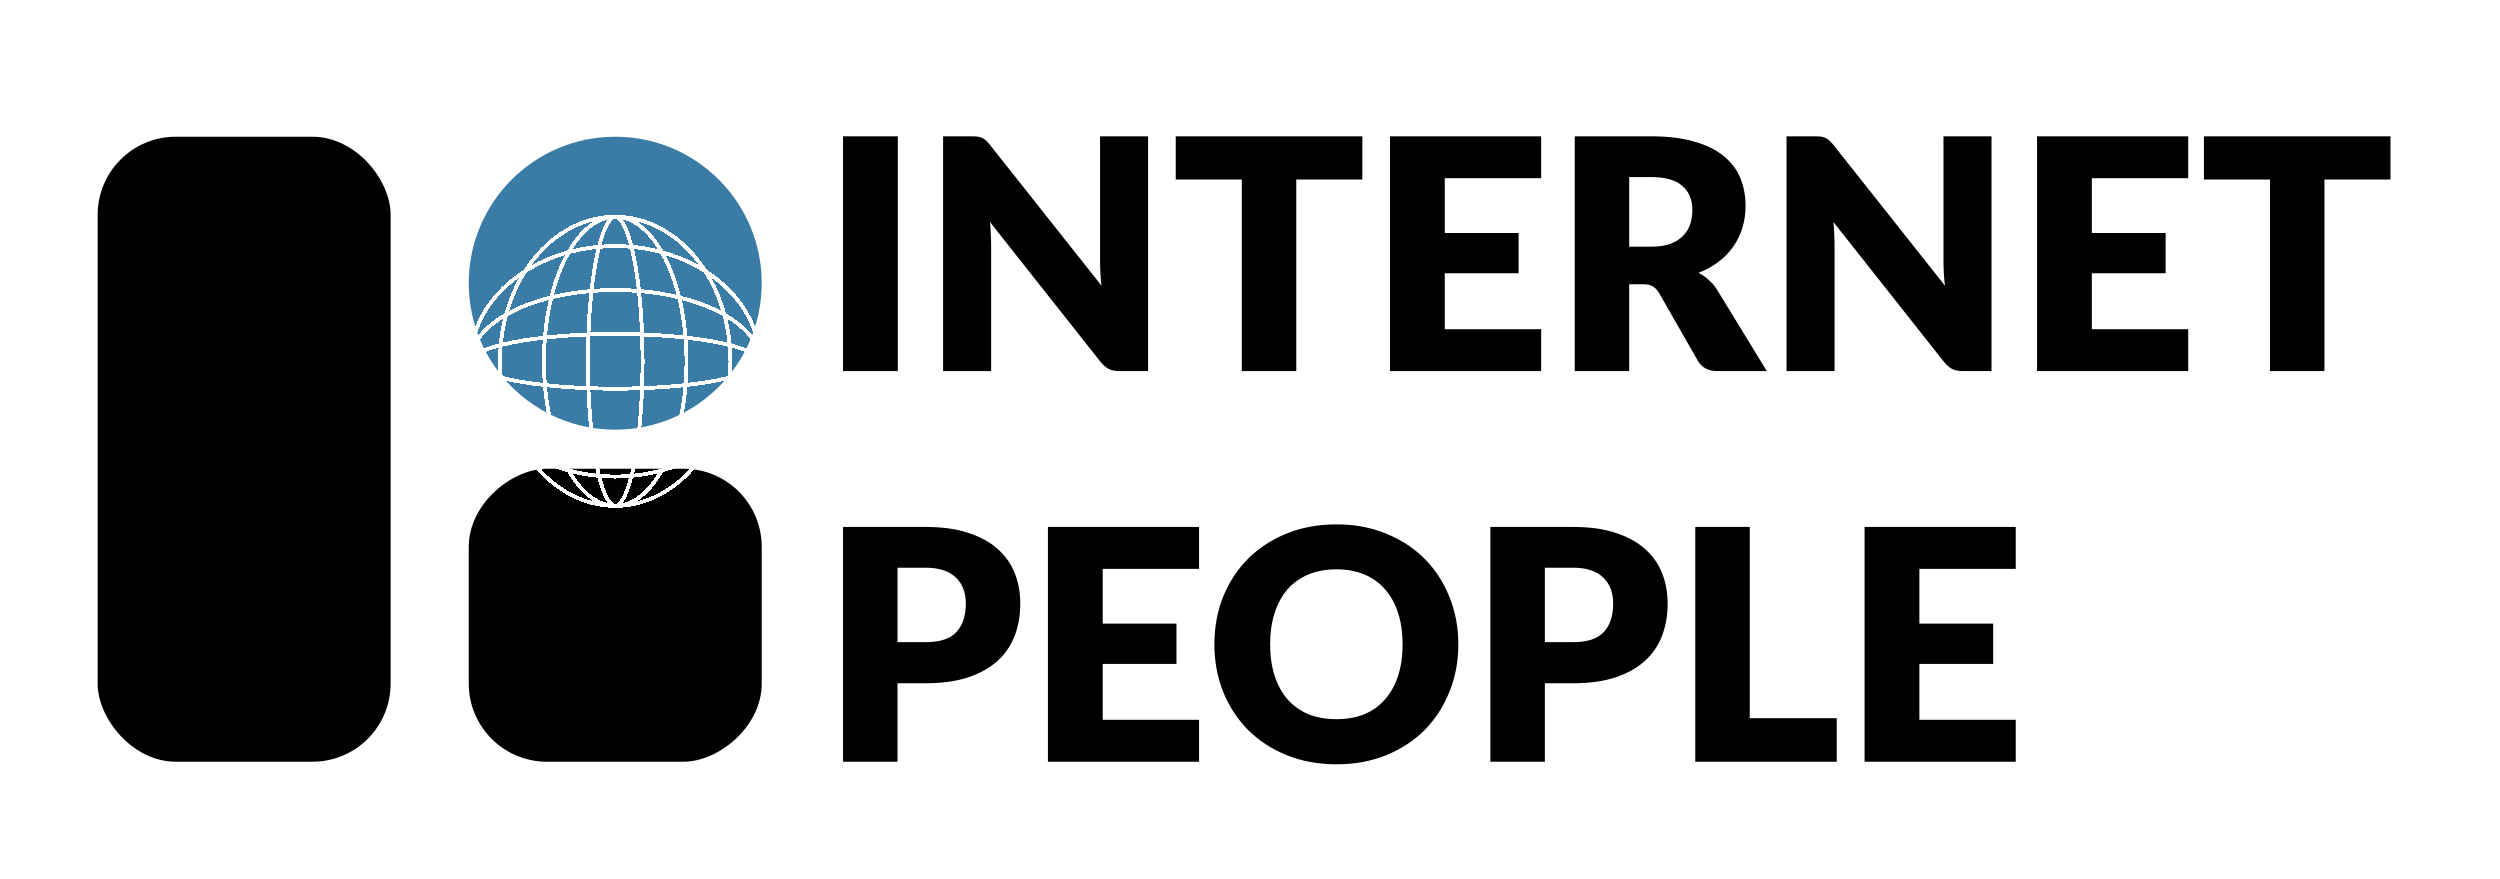 <svg width="128" height="45" viewBox="0 0 128 45" fill="none" xmlns="http://www.w3.org/2000/svg">
<g filter="url(#filter0_d_1229_115)">
<rect x="1" y="4" width="15" height="32" rx="4" fill="black"/>
</g>
<g filter="url(#filter1_d_1229_115)">
<rect x="35" y="21" width="15" height="15" rx="4" transform="rotate(90 35 21)" fill="black"/>
<path d="M35 11.5C35 15.642 31.642 19 27.5 19C23.358 19 20 15.642 20 11.5C20 7.358 23.358 4 27.5 4C31.642 4 35 7.358 35 11.5Z" fill="#3A7CA5"/>
<g filter="url(#filter2_d_1229_115)">
<path d="M31.15 11.5C31.15 13.559 30.733 15.418 30.062 16.759C29.389 18.105 28.477 18.9 27.5 18.9C26.523 18.9 25.611 18.105 24.938 16.759C24.267 15.418 23.85 13.559 23.85 11.5C23.85 9.441 24.267 7.582 24.938 6.241C25.611 4.895 26.523 4.1 27.5 4.1C28.477 4.1 29.389 4.895 30.062 6.241C30.733 7.582 31.15 9.441 31.15 11.5Z" stroke="white" stroke-width="0.2" shape-rendering="crispEdges"/>
</g>
<g filter="url(#filter3_d_1229_115)">
<path d="M28.9 11.5C28.9 13.566 28.732 15.435 28.463 16.784C28.328 17.459 28.168 17.999 27.994 18.368C27.906 18.552 27.818 18.689 27.731 18.778C27.644 18.866 27.567 18.9 27.5 18.9C27.433 18.9 27.356 18.866 27.269 18.778C27.182 18.689 27.094 18.552 27.006 18.368C26.832 17.999 26.672 17.459 26.537 16.784C26.268 15.435 26.1 13.566 26.1 11.5C26.1 9.433 26.268 7.565 26.537 6.216C26.672 5.541 26.832 5.001 27.006 4.632C27.094 4.447 27.182 4.311 27.269 4.222C27.356 4.134 27.433 4.1 27.5 4.1C27.567 4.1 27.644 4.134 27.731 4.222C27.818 4.311 27.906 4.447 27.994 4.632C28.168 5.001 28.328 5.541 28.463 6.216C28.732 7.565 28.9 9.433 28.9 11.5Z" stroke="white" stroke-width="0.2" shape-rendering="crispEdges"/>
</g>
<g filter="url(#filter4_d_1229_115)">
<path d="M33.4 11.5C33.4 15.609 30.739 18.9 27.5 18.9C24.261 18.9 21.6 15.609 21.6 11.5C21.6 7.391 24.261 4.1 27.5 4.1C30.739 4.1 33.4 7.391 33.4 11.5Z" stroke="white" stroke-width="0.2" shape-rendering="crispEdges"/>
</g>
<g filter="url(#filter5_d_1229_115)">
<path d="M27.5 7.85C29.559 7.85 31.418 8.267 32.759 8.938C34.105 9.611 34.9 10.523 34.9 11.5C34.9 12.477 34.105 13.389 32.759 14.062C31.418 14.732 29.559 15.15 27.5 15.15C25.441 15.15 23.582 14.732 22.241 14.062C20.895 13.389 20.1 12.477 20.1 11.5C20.1 10.523 20.895 9.611 22.241 8.938C23.582 8.267 25.441 7.85 27.5 7.85Z" stroke="white" stroke-width="0.2" shape-rendering="crispEdges"/>
</g>
<g filter="url(#filter6_d_1229_115)">
<path d="M27.5 10.1C29.567 10.1 31.435 10.268 32.784 10.537C33.459 10.672 33.999 10.832 34.368 11.007C34.553 11.094 34.689 11.182 34.778 11.269C34.866 11.356 34.9 11.433 34.9 11.5C34.9 11.567 34.866 11.644 34.778 11.731C34.689 11.818 34.553 11.906 34.368 11.993C33.999 12.168 33.459 12.328 32.784 12.463C31.435 12.732 29.567 12.9 27.5 12.9C25.433 12.9 23.565 12.732 22.216 12.463C21.541 12.328 21.001 12.168 20.632 11.993C20.448 11.906 20.311 11.818 20.222 11.731C20.134 11.644 20.1 11.567 20.1 11.5C20.1 11.433 20.134 11.356 20.222 11.269C20.311 11.182 20.448 11.094 20.632 11.007C21.001 10.832 21.541 10.672 22.216 10.537C23.565 10.268 25.433 10.1 27.5 10.1Z" stroke="white" stroke-width="0.2" shape-rendering="crispEdges"/>
</g>
<g filter="url(#filter7_d_1229_115)">
<path d="M27.5 5.6C31.609 5.6 34.9 8.261 34.9 11.5C34.9 14.739 31.609 17.4 27.5 17.4C23.391 17.4 20.1 14.739 20.1 11.5C20.1 8.261 23.391 5.6 27.5 5.6Z" stroke="white" stroke-width="0.2" shape-rendering="crispEdges"/>
</g>
</g>
<g filter="url(#filter8_d_1229_115)">
<path d="M41.968 16H39.163V3.98H41.968V16ZM54.781 3.98V16H53.329C53.115 16 52.933 15.967 52.785 15.901C52.642 15.829 52.499 15.709 52.356 15.538L46.688 8.369C46.71 8.583 46.724 8.792 46.729 8.996C46.74 9.194 46.746 9.381 46.746 9.557V16H44.287V3.98H45.756C45.877 3.98 45.978 3.985 46.061 3.996C46.144 4.007 46.218 4.029 46.284 4.062C46.35 4.09 46.413 4.131 46.474 4.186C46.534 4.241 46.603 4.315 46.68 4.409L52.397 11.627C52.37 11.396 52.35 11.174 52.339 10.959C52.328 10.739 52.323 10.533 52.323 10.341V3.98H54.781ZM65.751 6.191H62.369V16H59.58V6.191H56.198V3.98H65.751V6.191ZM69.973 6.125V8.93H73.752V10.992H69.973V13.855H74.907V16H67.168V3.98H74.907V6.125H69.973ZM80.537 9.631C80.917 9.631 81.238 9.584 81.502 9.491C81.772 9.392 81.992 9.257 82.162 9.086C82.333 8.916 82.457 8.718 82.534 8.492C82.611 8.261 82.649 8.014 82.649 7.75C82.649 7.222 82.476 6.809 82.129 6.513C81.788 6.215 81.258 6.067 80.537 6.067H79.415V9.631H80.537ZM86.461 16H83.936C83.469 16 83.133 15.824 82.93 15.472L80.933 11.982C80.84 11.834 80.735 11.726 80.62 11.661C80.504 11.589 80.339 11.553 80.125 11.553H79.415V16H76.627V3.98H80.537C81.406 3.98 82.146 4.071 82.756 4.252C83.372 4.428 83.873 4.676 84.258 4.995C84.648 5.314 84.932 5.69 85.108 6.125C85.284 6.559 85.372 7.032 85.372 7.544C85.372 7.934 85.319 8.303 85.215 8.649C85.11 8.996 84.956 9.318 84.753 9.614C84.549 9.906 84.296 10.167 83.994 10.398C83.697 10.629 83.353 10.819 82.963 10.967C83.144 11.061 83.315 11.179 83.474 11.322C83.634 11.46 83.777 11.625 83.903 11.817L86.461 16ZM97.965 3.98V16H96.513C96.298 16 96.117 15.967 95.968 15.901C95.825 15.829 95.682 15.709 95.539 15.538L89.872 8.369C89.894 8.583 89.907 8.792 89.913 8.996C89.924 9.194 89.929 9.381 89.929 9.557V16H87.471V3.98H88.939C89.06 3.98 89.162 3.985 89.245 3.996C89.327 4.007 89.401 4.029 89.467 4.062C89.533 4.09 89.597 4.131 89.657 4.186C89.718 4.241 89.786 4.315 89.863 4.409L95.581 11.627C95.553 11.396 95.534 11.174 95.523 10.959C95.512 10.739 95.506 10.533 95.506 10.341V3.98H97.965ZM103.102 6.125V8.93H106.881V10.992H103.102V13.855H108.036V16H100.297V3.98H108.036V6.125H103.102ZM118.393 6.191H115.011V16H112.222V6.191H108.84V3.98H118.393V6.191ZM43.404 29.878C44.13 29.878 44.652 29.705 44.971 29.359C45.29 29.012 45.45 28.528 45.45 27.907C45.45 27.632 45.408 27.381 45.326 27.156C45.243 26.93 45.117 26.738 44.947 26.578C44.782 26.413 44.57 26.287 44.311 26.199C44.058 26.111 43.756 26.067 43.404 26.067H41.952V29.878H43.404ZM43.404 23.98C44.251 23.98 44.977 24.081 45.582 24.285C46.192 24.483 46.693 24.758 47.083 25.11C47.479 25.462 47.771 25.877 47.958 26.356C48.145 26.834 48.238 27.351 48.238 27.907C48.238 28.506 48.142 29.056 47.95 29.557C47.757 30.057 47.463 30.486 47.067 30.844C46.671 31.201 46.167 31.482 45.557 31.685C44.952 31.883 44.234 31.982 43.404 31.982H41.952V36H39.163V23.98H43.404ZM52.458 26.125V28.93H56.236V30.992H52.458V33.855H57.392V36H49.653V23.98H57.392V26.125H52.458ZM70.667 29.986C70.667 30.855 70.516 31.663 70.213 32.411C69.916 33.159 69.496 33.811 68.951 34.367C68.407 34.916 67.749 35.348 66.98 35.662C66.215 35.975 65.365 36.132 64.43 36.132C63.495 36.132 62.643 35.975 61.873 35.662C61.103 35.348 60.443 34.916 59.893 34.367C59.348 33.811 58.925 33.159 58.622 32.411C58.325 31.663 58.177 30.855 58.177 29.986C58.177 29.117 58.325 28.308 58.622 27.56C58.925 26.812 59.348 26.163 59.893 25.613C60.443 25.063 61.103 24.631 61.873 24.318C62.643 24.005 63.495 23.848 64.43 23.848C65.365 23.848 66.215 24.007 66.98 24.326C67.749 24.64 68.407 25.072 68.951 25.622C69.496 26.172 69.916 26.82 70.213 27.569C70.516 28.317 70.667 29.122 70.667 29.986ZM67.813 29.986C67.813 29.392 67.736 28.858 67.582 28.385C67.428 27.907 67.205 27.503 66.913 27.172C66.627 26.843 66.275 26.59 65.858 26.413C65.439 26.238 64.964 26.149 64.43 26.149C63.891 26.149 63.41 26.238 62.986 26.413C62.569 26.59 62.214 26.843 61.922 27.172C61.636 27.503 61.416 27.907 61.262 28.385C61.108 28.858 61.031 29.392 61.031 29.986C61.031 30.585 61.108 31.124 61.262 31.603C61.416 32.076 61.636 32.477 61.922 32.807C62.214 33.137 62.569 33.39 62.986 33.566C63.41 33.737 63.891 33.822 64.43 33.822C64.964 33.822 65.439 33.737 65.858 33.566C66.275 33.39 66.627 33.137 66.913 32.807C67.205 32.477 67.428 32.076 67.582 31.603C67.736 31.124 67.813 30.585 67.813 29.986ZM76.549 29.878C77.275 29.878 77.797 29.705 78.116 29.359C78.435 29.012 78.595 28.528 78.595 27.907C78.595 27.632 78.553 27.381 78.471 27.156C78.388 26.93 78.262 26.738 78.091 26.578C77.927 26.413 77.715 26.287 77.456 26.199C77.203 26.111 76.901 26.067 76.549 26.067H75.097V29.878H76.549ZM76.549 23.98C77.396 23.98 78.122 24.081 78.727 24.285C79.337 24.483 79.838 24.758 80.228 25.11C80.624 25.462 80.916 25.877 81.103 26.356C81.29 26.834 81.383 27.351 81.383 27.907C81.383 28.506 81.287 29.056 81.094 29.557C80.902 30.057 80.608 30.486 80.212 30.844C79.816 31.201 79.312 31.482 78.702 31.685C78.097 31.883 77.379 31.982 76.549 31.982H75.097V36H72.308V23.98H76.549ZM90.041 33.773V36H82.798V23.98H85.587V33.773H90.041ZM94.272 26.125V28.93H98.05V30.992H94.272V33.855H99.206V36H91.467V23.98H99.206V26.125H94.272Z" fill="black"/>
</g>
<defs>
<filter id="filter0_d_1229_115" x="0" y="2" width="25" height="42" filterUnits="userSpaceOnUse" color-interpolation-filters="sRGB">
<feFlood flood-opacity="0" result="BackgroundImageFix"/>
<feColorMatrix in="SourceAlpha" type="matrix" values="0 0 0 0 0 0 0 0 0 0 0 0 0 0 0 0 0 0 127 0" result="hardAlpha"/>
<feOffset dx="4" dy="3"/>
<feGaussianBlur stdDeviation="2.5"/>
<feComposite in2="hardAlpha" operator="out"/>
<feColorMatrix type="matrix" values="0 0 0 0 0 0 0 0 0 0 0 0 0 0 0 0 0 0 0.25 0"/>
<feBlend mode="normal" in2="BackgroundImageFix" result="effect1_dropShadow_1229_115"/>
<feBlend mode="normal" in="SourceGraphic" in2="effect1_dropShadow_1229_115" result="shape"/>
</filter>
<filter id="filter1_d_1229_115" x="19" y="2" width="25" height="42" filterUnits="userSpaceOnUse" color-interpolation-filters="sRGB">
<feFlood flood-opacity="0" result="BackgroundImageFix"/>
<feColorMatrix in="SourceAlpha" type="matrix" values="0 0 0 0 0 0 0 0 0 0 0 0 0 0 0 0 0 0 127 0" result="hardAlpha"/>
<feOffset dx="4" dy="3"/>
<feGaussianBlur stdDeviation="2.5"/>
<feComposite in2="hardAlpha" operator="out"/>
<feColorMatrix type="matrix" values="0 0 0 0 0 0 0 0 0 0 0 0 0 0 0 0 0 0 0.25 0"/>
<feBlend mode="normal" in2="BackgroundImageFix" result="effect1_dropShadow_1229_115"/>
<feBlend mode="normal" in="SourceGraphic" in2="effect1_dropShadow_1229_115" result="shape"/>
</filter>
<filter id="filter2_d_1229_115" x="19.75" y="4" width="15.5" height="23" filterUnits="userSpaceOnUse" color-interpolation-filters="sRGB">
<feFlood flood-opacity="0" result="BackgroundImageFix"/>
<feColorMatrix in="SourceAlpha" type="matrix" values="0 0 0 0 0 0 0 0 0 0 0 0 0 0 0 0 0 0 127 0" result="hardAlpha"/>
<feOffset dy="4"/>
<feGaussianBlur stdDeviation="2"/>
<feComposite in2="hardAlpha" operator="out"/>
<feColorMatrix type="matrix" values="0 0 0 0 0 0 0 0 0 0 0 0 0 0 0 0 0 0 0.25 0"/>
<feBlend mode="normal" in2="BackgroundImageFix" result="effect1_dropShadow_1229_115"/>
<feBlend mode="normal" in="SourceGraphic" in2="effect1_dropShadow_1229_115" result="shape"/>
</filter>
<filter id="filter3_d_1229_115" x="22" y="4" width="11" height="23" filterUnits="userSpaceOnUse" color-interpolation-filters="sRGB">
<feFlood flood-opacity="0" result="BackgroundImageFix"/>
<feColorMatrix in="SourceAlpha" type="matrix" values="0 0 0 0 0 0 0 0 0 0 0 0 0 0 0 0 0 0 127 0" result="hardAlpha"/>
<feOffset dy="4"/>
<feGaussianBlur stdDeviation="2"/>
<feComposite in2="hardAlpha" operator="out"/>
<feColorMatrix type="matrix" values="0 0 0 0 0 0 0 0 0 0 0 0 0 0 0 0 0 0 0.25 0"/>
<feBlend mode="normal" in2="BackgroundImageFix" result="effect1_dropShadow_1229_115"/>
<feBlend mode="normal" in="SourceGraphic" in2="effect1_dropShadow_1229_115" result="shape"/>
</filter>
<filter id="filter4_d_1229_115" x="17.5" y="4" width="20" height="23" filterUnits="userSpaceOnUse" color-interpolation-filters="sRGB">
<feFlood flood-opacity="0" result="BackgroundImageFix"/>
<feColorMatrix in="SourceAlpha" type="matrix" values="0 0 0 0 0 0 0 0 0 0 0 0 0 0 0 0 0 0 127 0" result="hardAlpha"/>
<feOffset dy="4"/>
<feGaussianBlur stdDeviation="2"/>
<feComposite in2="hardAlpha" operator="out"/>
<feColorMatrix type="matrix" values="0 0 0 0 0 0 0 0 0 0 0 0 0 0 0 0 0 0 0.25 0"/>
<feBlend mode="normal" in2="BackgroundImageFix" result="effect1_dropShadow_1229_115"/>
<feBlend mode="normal" in="SourceGraphic" in2="effect1_dropShadow_1229_115" result="shape"/>
</filter>
<filter id="filter5_d_1229_115" x="16" y="7.75" width="23" height="15.5" filterUnits="userSpaceOnUse" color-interpolation-filters="sRGB">
<feFlood flood-opacity="0" result="BackgroundImageFix"/>
<feColorMatrix in="SourceAlpha" type="matrix" values="0 0 0 0 0 0 0 0 0 0 0 0 0 0 0 0 0 0 127 0" result="hardAlpha"/>
<feOffset dy="4"/>
<feGaussianBlur stdDeviation="2"/>
<feComposite in2="hardAlpha" operator="out"/>
<feColorMatrix type="matrix" values="0 0 0 0 0 0 0 0 0 0 0 0 0 0 0 0 0 0 0.25 0"/>
<feBlend mode="normal" in2="BackgroundImageFix" result="effect1_dropShadow_1229_115"/>
<feBlend mode="normal" in="SourceGraphic" in2="effect1_dropShadow_1229_115" result="shape"/>
</filter>
<filter id="filter6_d_1229_115" x="16" y="10" width="23" height="11" filterUnits="userSpaceOnUse" color-interpolation-filters="sRGB">
<feFlood flood-opacity="0" result="BackgroundImageFix"/>
<feColorMatrix in="SourceAlpha" type="matrix" values="0 0 0 0 0 0 0 0 0 0 0 0 0 0 0 0 0 0 127 0" result="hardAlpha"/>
<feOffset dy="4"/>
<feGaussianBlur stdDeviation="2"/>
<feComposite in2="hardAlpha" operator="out"/>
<feColorMatrix type="matrix" values="0 0 0 0 0 0 0 0 0 0 0 0 0 0 0 0 0 0 0.25 0"/>
<feBlend mode="normal" in2="BackgroundImageFix" result="effect1_dropShadow_1229_115"/>
<feBlend mode="normal" in="SourceGraphic" in2="effect1_dropShadow_1229_115" result="shape"/>
</filter>
<filter id="filter7_d_1229_115" x="16" y="5.5" width="23" height="20" filterUnits="userSpaceOnUse" color-interpolation-filters="sRGB">
<feFlood flood-opacity="0" result="BackgroundImageFix"/>
<feColorMatrix in="SourceAlpha" type="matrix" values="0 0 0 0 0 0 0 0 0 0 0 0 0 0 0 0 0 0 127 0" result="hardAlpha"/>
<feOffset dy="4"/>
<feGaussianBlur stdDeviation="2"/>
<feComposite in2="hardAlpha" operator="out"/>
<feColorMatrix type="matrix" values="0 0 0 0 0 0 0 0 0 0 0 0 0 0 0 0 0 0 0.25 0"/>
<feBlend mode="normal" in2="BackgroundImageFix" result="effect1_dropShadow_1229_115"/>
<feBlend mode="normal" in="SourceGraphic" in2="effect1_dropShadow_1229_115" result="shape"/>
</filter>
<filter id="filter8_d_1229_115" x="38.163" y="1.98" width="89.23" height="42.152" filterUnits="userSpaceOnUse" color-interpolation-filters="sRGB">
<feFlood flood-opacity="0" result="BackgroundImageFix"/>
<feColorMatrix in="SourceAlpha" type="matrix" values="0 0 0 0 0 0 0 0 0 0 0 0 0 0 0 0 0 0 127 0" result="hardAlpha"/>
<feOffset dx="4" dy="3"/>
<feGaussianBlur stdDeviation="2.5"/>
<feComposite in2="hardAlpha" operator="out"/>
<feColorMatrix type="matrix" values="0 0 0 0 0 0 0 0 0 0 0 0 0 0 0 0 0 0 0.25 0"/>
<feBlend mode="normal" in2="BackgroundImageFix" result="effect1_dropShadow_1229_115"/>
<feBlend mode="normal" in="SourceGraphic" in2="effect1_dropShadow_1229_115" result="shape"/>
</filter>
</defs>
</svg>
